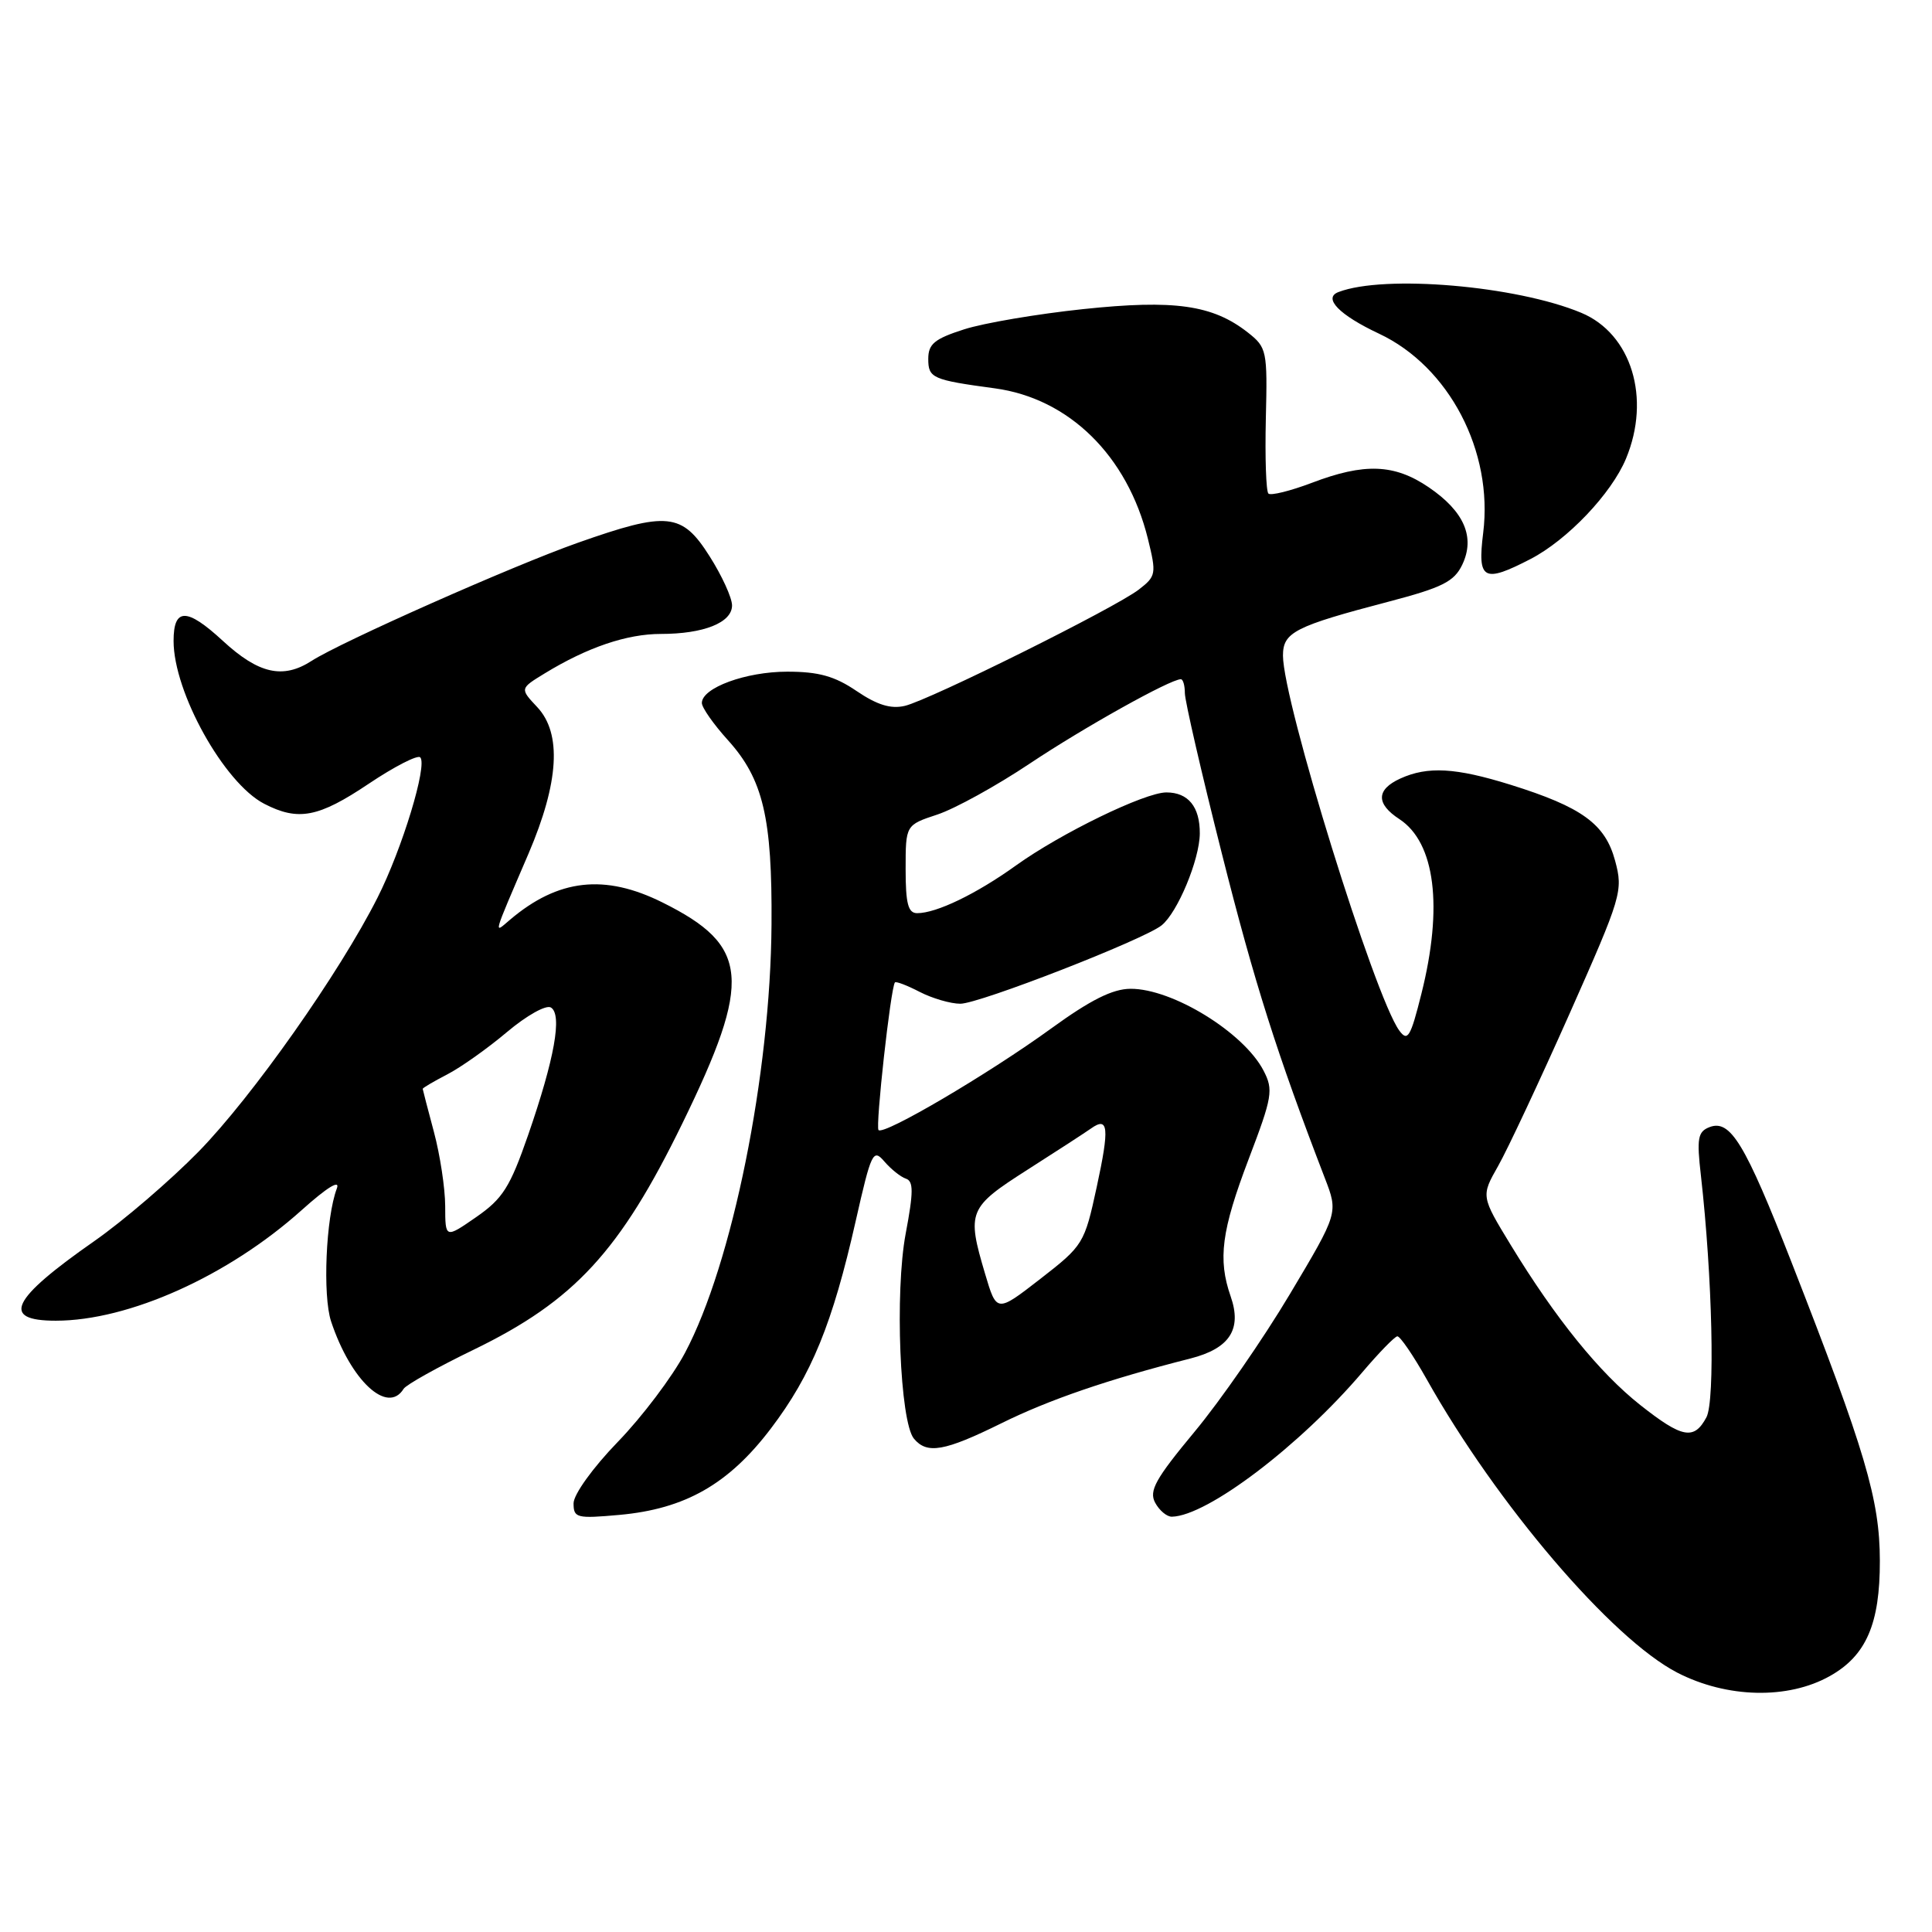 <?xml version="1.0" encoding="UTF-8" standalone="no"?>
<!DOCTYPE svg PUBLIC "-//W3C//DTD SVG 1.1//EN" "http://www.w3.org/Graphics/SVG/1.1/DTD/svg11.dtd" >
<svg xmlns="http://www.w3.org/2000/svg" xmlns:xlink="http://www.w3.org/1999/xlink" version="1.1" viewBox="0 0 256 256">
 <g >
 <path fill="currentColor"
d=" M 242.46 222.09 C 247.28 219.39 249.11 215.17 249.09 206.81 C 249.08 198.71 247.17 192.28 237.38 167.24 C 231.22 151.49 229.28 148.29 226.52 149.35 C 224.97 149.95 224.81 150.83 225.38 155.77 C 226.90 169.21 227.28 185.61 226.11 187.80 C 224.47 190.86 222.91 190.57 217.34 186.17 C 211.93 181.89 206.13 174.72 200.20 165.00 C 196.24 158.50 196.24 158.50 198.51 154.50 C 199.76 152.30 204.01 143.23 207.96 134.35 C 214.88 118.76 215.09 118.06 214.01 114.05 C 212.70 109.18 209.62 106.94 200.14 103.98 C 192.88 101.72 189.18 101.51 185.55 103.16 C 182.35 104.62 182.30 106.50 185.43 108.54 C 190.17 111.65 191.24 120.16 188.34 131.69 C 186.90 137.45 186.52 138.07 185.41 136.55 C 182.13 132.06 170.01 92.97 170.00 86.87 C 170.00 83.78 171.54 82.99 184.01 79.72 C 191.10 77.86 192.68 77.07 193.75 74.84 C 195.50 71.19 194.02 67.77 189.32 64.57 C 184.76 61.47 180.80 61.32 173.82 63.98 C 170.96 65.06 168.37 65.70 168.07 65.40 C 167.76 65.09 167.61 60.63 167.73 55.48 C 167.95 46.45 167.86 46.04 165.35 44.06 C 160.69 40.40 155.62 39.68 143.51 40.96 C 137.45 41.60 130.36 42.80 127.75 43.64 C 123.82 44.90 123.00 45.58 123.00 47.56 C 123.00 50.10 123.54 50.34 131.84 51.46 C 141.66 52.80 149.38 60.39 152.10 71.38 C 153.25 76.04 153.19 76.35 150.90 78.12 C 147.75 80.55 123.24 92.73 119.90 93.53 C 118.03 93.97 116.23 93.41 113.51 91.57 C 110.60 89.59 108.47 89.00 104.31 89.00 C 98.83 89.00 93.00 91.14 93.00 93.15 C 93.00 93.76 94.55 95.97 96.45 98.07 C 101.12 103.24 102.33 108.35 102.23 122.50 C 102.10 142.35 97.03 167.47 90.77 179.25 C 89.10 182.41 85.09 187.73 81.86 191.06 C 78.54 194.49 76.00 198.03 76.00 199.20 C 76.00 201.14 76.42 201.24 82.09 200.73 C 90.80 199.94 96.56 196.65 102.15 189.28 C 107.54 182.18 110.32 175.37 113.39 161.77 C 115.45 152.67 115.69 152.16 117.18 153.90 C 118.06 154.92 119.34 155.95 120.04 156.18 C 121.05 156.52 121.05 157.94 120.01 163.45 C 118.55 171.19 119.24 188.38 121.10 190.63 C 122.84 192.72 125.15 192.31 132.67 188.60 C 138.99 185.47 146.86 182.77 157.73 180.01 C 162.94 178.68 164.59 176.14 163.07 171.78 C 161.35 166.85 161.85 163.07 165.46 153.57 C 168.60 145.33 168.75 144.42 167.43 141.87 C 164.81 136.81 155.35 130.99 149.80 131.02 C 147.42 131.03 144.48 132.51 139.30 136.27 C 131.03 142.27 117.13 150.46 116.41 149.74 C 115.98 149.31 118.01 130.95 118.58 130.18 C 118.71 130.00 120.18 130.56 121.86 131.43 C 123.53 132.29 125.96 133.00 127.25 133.00 C 129.75 133.00 151.53 124.52 153.91 122.62 C 156.03 120.93 158.95 113.91 158.98 110.45 C 159.00 106.91 157.45 105.00 154.55 105.00 C 151.69 105.00 140.57 110.41 134.62 114.68 C 129.37 118.45 124.09 121.00 121.53 121.00 C 120.33 121.00 120.00 119.74 120.00 115.16 C 120.00 109.32 120.00 109.32 124.21 107.93 C 126.53 107.16 132.05 104.12 136.46 101.17 C 143.64 96.38 155.07 90.00 156.47 90.00 C 156.76 90.00 157.00 90.83 157.00 91.84 C 157.00 92.85 159.20 102.41 161.90 113.09 C 166.23 130.27 169.21 139.64 175.55 156.11 C 177.33 160.72 177.33 160.72 170.92 171.47 C 167.40 177.38 161.71 185.60 158.28 189.72 C 153.11 195.95 152.22 197.54 153.06 199.11 C 153.62 200.15 154.62 200.99 155.29 200.97 C 159.97 200.87 172.23 191.57 180.50 181.85 C 182.70 179.26 184.79 177.11 185.15 177.07 C 185.51 177.03 187.26 179.59 189.04 182.75 C 198.35 199.33 213.55 217.13 222.24 221.63 C 228.82 225.02 236.90 225.21 242.46 222.09 Z  M 53.48 184.03 C 53.81 183.49 58.00 181.15 62.79 178.83 C 76.11 172.36 82.15 165.81 90.42 148.85 C 99.71 129.80 99.31 125.32 87.80 119.59 C 80.12 115.76 73.96 116.46 67.58 121.87 C 65.38 123.74 65.20 124.37 70.04 113.09 C 74.07 103.66 74.46 97.19 71.19 93.70 C 68.88 91.24 68.88 91.24 72.19 89.22 C 77.82 85.78 83.06 84.00 87.56 84.00 C 93.25 84.00 97.00 82.50 97.00 80.22 C 97.00 79.21 95.66 76.28 94.02 73.70 C 90.36 67.92 88.44 67.73 76.54 71.93 C 67.93 74.97 45.16 85.07 41.29 87.57 C 37.49 90.02 34.27 89.29 29.52 84.91 C 24.74 80.50 23.00 80.51 23.00 84.93 C 23.00 91.73 29.69 103.75 35.00 106.50 C 39.52 108.84 42.20 108.32 48.86 103.85 C 52.26 101.57 55.33 100.00 55.68 100.35 C 56.68 101.34 53.29 112.49 50.02 118.95 C 45.00 128.90 33.43 145.32 26.32 152.59 C 22.57 156.42 16.35 161.76 12.50 164.45 C 1.44 172.17 0.07 175.00 7.39 175.00 C 17.06 175.00 30.23 169.08 39.96 160.36 C 43.36 157.31 45.11 156.24 44.63 157.49 C 43.18 161.31 42.74 171.67 43.87 175.09 C 46.48 182.95 51.35 187.48 53.48 184.03 Z  M 202.79 74.08 C 207.67 71.56 213.52 65.42 215.45 60.78 C 218.79 52.76 216.18 44.23 209.53 41.45 C 200.94 37.86 183.43 36.36 177.35 38.70 C 175.27 39.49 177.46 41.74 182.72 44.21 C 192.01 48.57 197.88 59.80 196.53 70.61 C 195.75 76.85 196.56 77.30 202.79 74.08 Z  M 130.53 168.79 C 128.08 160.54 128.31 160.00 136.14 155.00 C 140.02 152.53 143.80 150.07 144.55 149.54 C 146.88 147.88 147.03 149.40 145.32 157.29 C 143.70 164.78 143.54 165.04 137.86 169.45 C 132.06 173.95 132.06 173.95 130.53 168.79 Z  M 58.99 159.80 C 58.98 157.44 58.31 153.03 57.50 150.00 C 56.69 146.97 56.02 144.40 56.01 144.28 C 56.01 144.15 57.46 143.30 59.25 142.37 C 61.04 141.45 64.61 138.92 67.18 136.75 C 69.79 134.55 72.37 133.11 73.00 133.50 C 74.53 134.44 73.48 140.29 69.98 150.40 C 67.58 157.31 66.62 158.83 63.10 161.27 C 59.00 164.11 59.00 164.11 58.99 159.80 Z "/>
</g>
</svg>